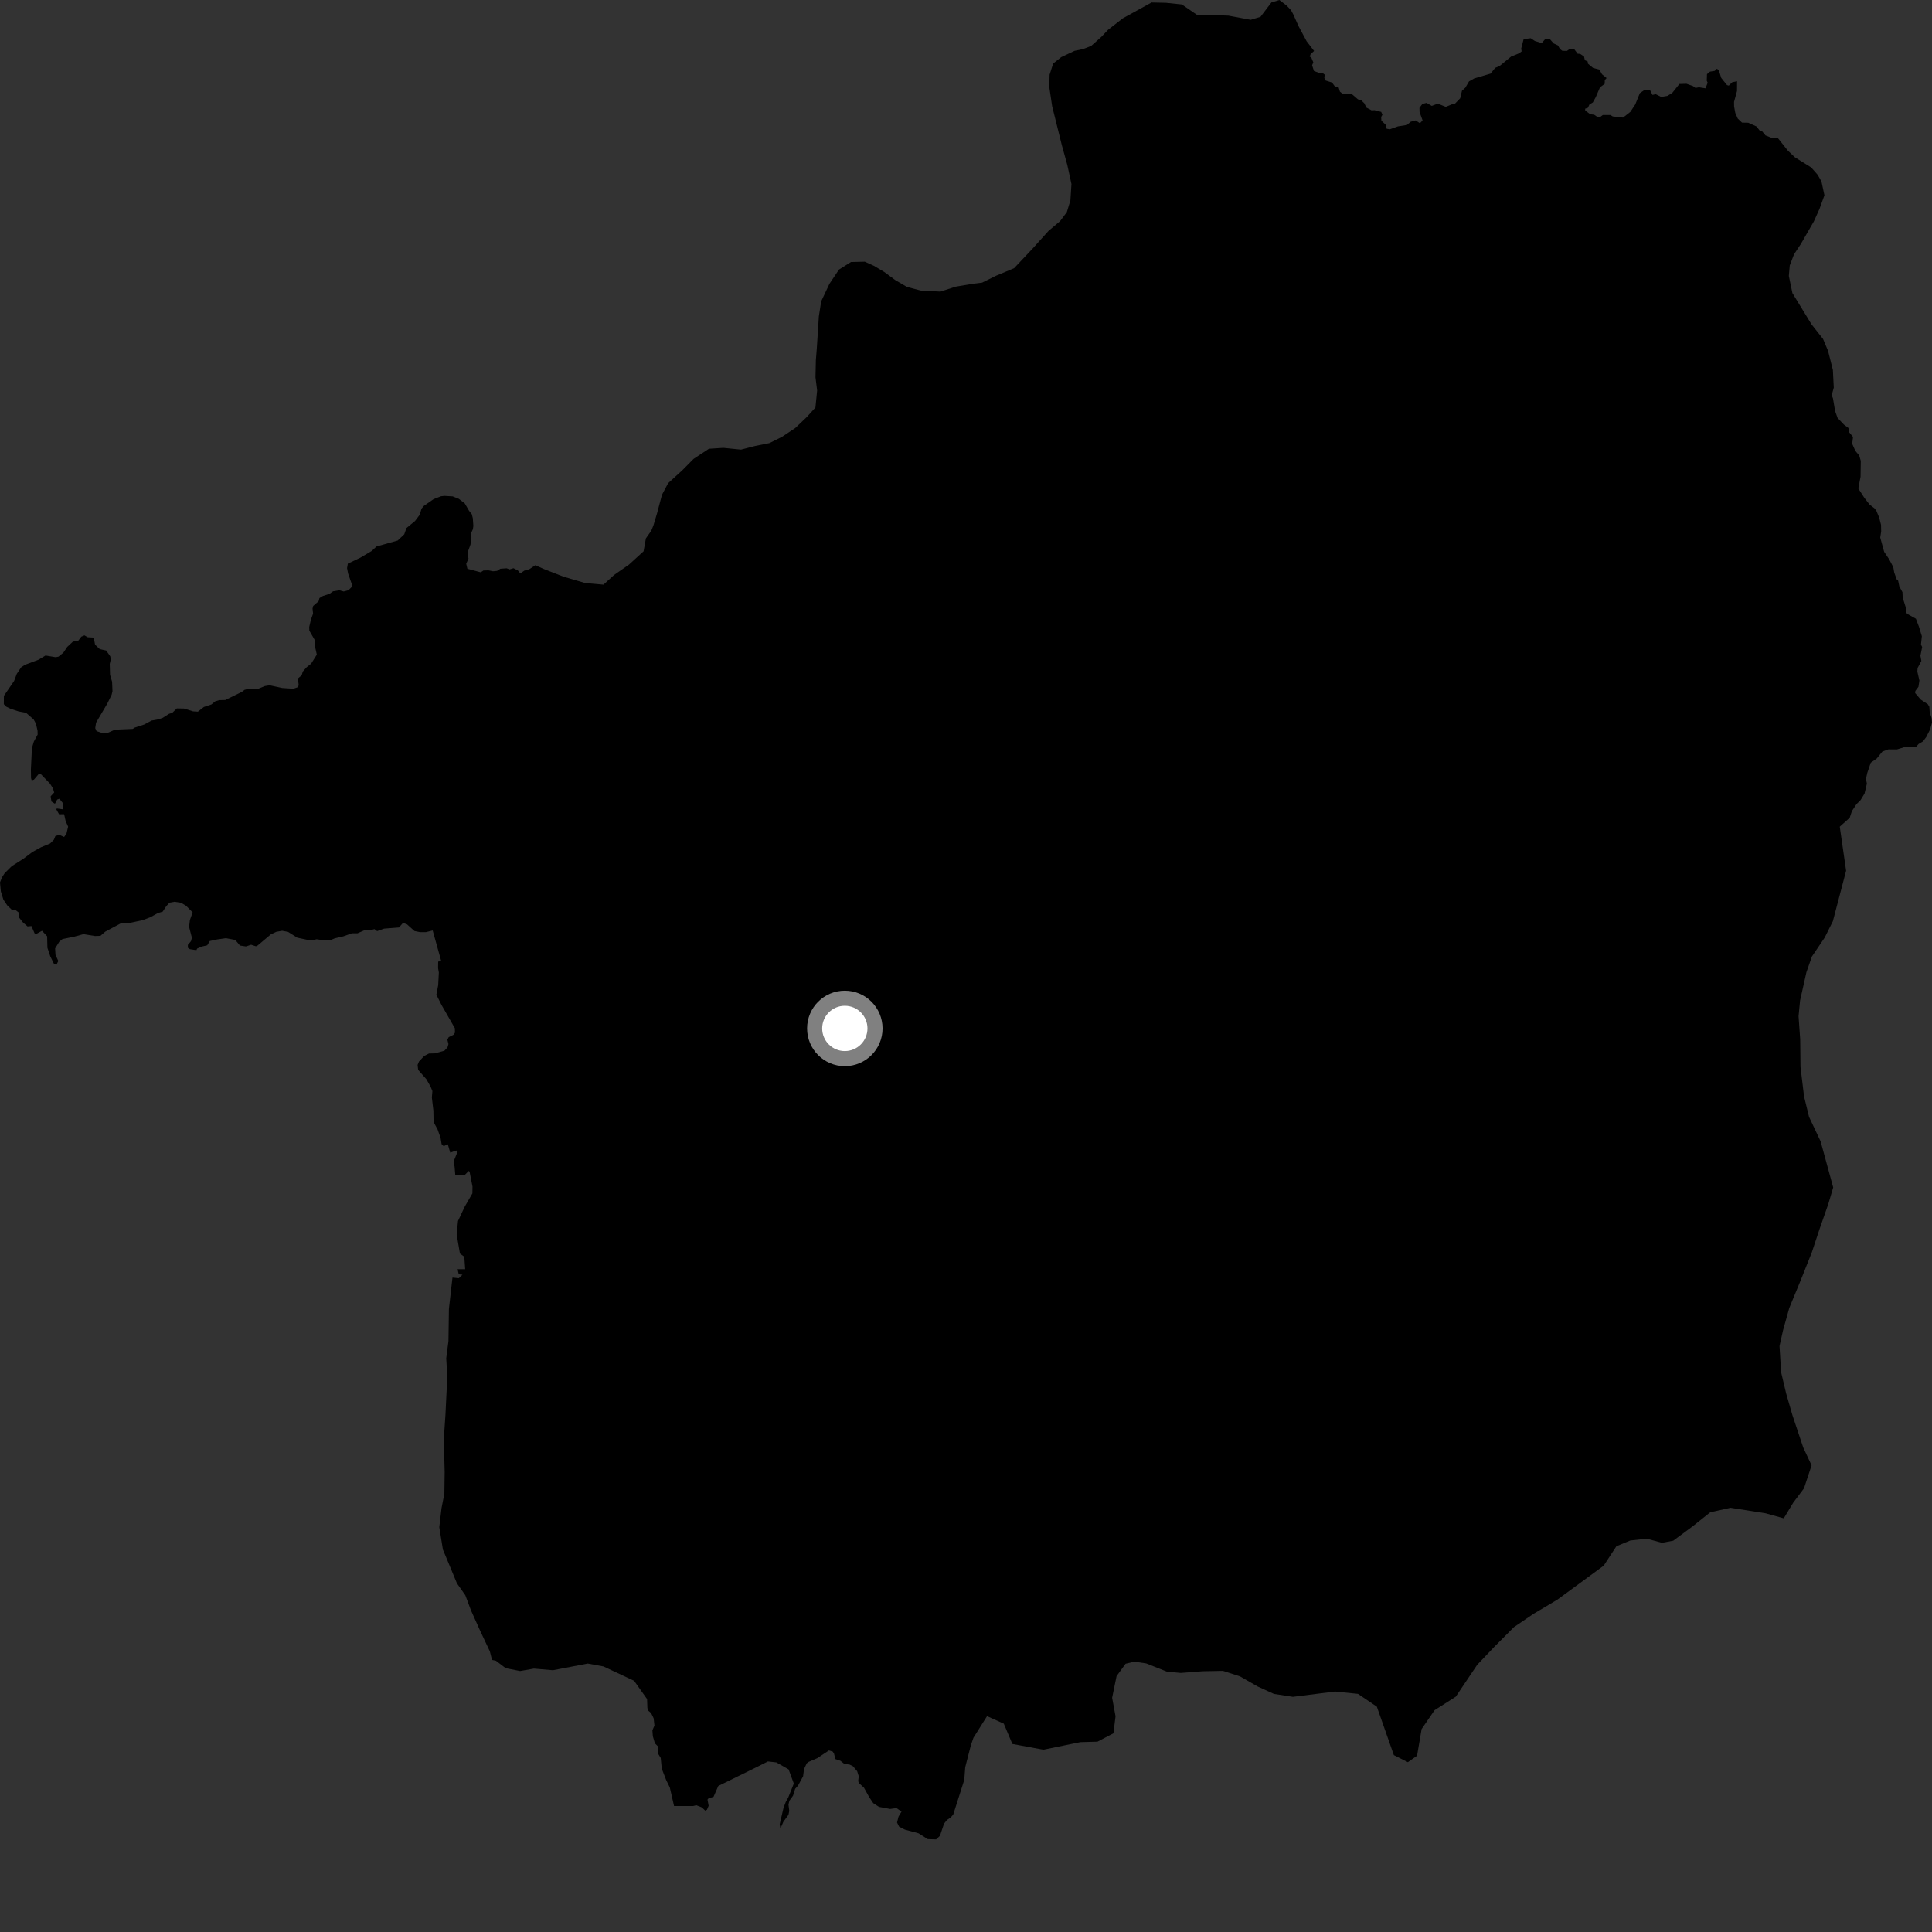 <?xml version="1.0" encoding="utf-8" ?>
<svg baseProfile="full" height="1024" version="1.1" width="1024" xmlns="http://www.w3.org/2000/svg" xmlns:ev="http://www.w3.org/2001/xml-events" xmlns:xlink="http://www.w3.org/1999/xlink"><rect width="100%" height="100%" fill="#333333" stroke="none"/><defs /><polygon fill="black" points="238.151,829.458 242.175,839.179 246.635,845.513 249.65,853.566 254.38,864.097 259.63,875.263 260.784,879.803 262.817,880.205 268.027,884.17 275.67,885.677 282.982,884.389 293.068,885.255 311.529,881.714 319.85,883.255 336.068,890.841 342.961,900.536 343.127,905.292 343.731,906.834 345.068,907.906 346.438,910.718 346.866,914.576 345.788,917.115 346.02,920.25 347.108,923.99 348.898,925.791 348.855,929.57 350.192,931.752 350.763,937.485 353.076,943.444 355.012,947.395 357.26,957.242 367.398,957.226 369.064,956.819 371.963,957.952 373.798,959.666 374.705,959.189 375.596,957.096 374.986,953.832 375.592,953.091 378.182,952.375 380.704,946.607 400.576,936.846 407.006,933.607 411.494,934.113 417.972,937.81 420.739,945.336 417.796,952.696 416.521,954.965 415.271,958.258 413.258,966.876 413.638,969.169 415.195,965.589 417.906,961.892 418.324,959.808 417.909,956.469 418.398,954.415 420.32,951.741 421.446,948.12 422.962,946.429 425.655,941.473 426.137,937.698 427.599,934.587 428.575,933.845 433.171,931.875 439.346,927.77 441.323,928.364 442.017,929.366 442.759,932.349 445.427,933.246 447.461,934.865 450.327,935.277 452.102,936.152 454.314,938.779 455.157,941.469 454.852,944.069 455.316,945.123 457.935,947.536 460.681,952.52 462.837,955.708 465.869,957.688 471.781,958.79 475.197,958.329 477.82,960.201 476.227,962.874 475.456,965.984 476.54,968.168 479.593,969.736 486.872,971.7 491.736,974.782 496.154,974.927 498.188,973.022 500.352,966.591 501.873,964.663 503.925,963.27 505.24,961.729 511.087,943.362 511.592,936.654 514.591,924.993 515.948,921.055 523.153,909.595 532.029,913.584 536.57,924.337 552.995,927.379 572.593,923.378 581.695,923.119 590.142,918.69 591.256,909.658 589.451,899.855 591.798,888.387 596.587,881.812 601.217,880.709 607.521,881.646 618.495,886.005 625.842,886.692 637.37,885.8 648.192,885.589 657.212,888.498 666.55,893.855 675.204,897.805 685.285,899.352 707.596,896.544 719.759,897.784 729.756,904.566 738.773,930.25 746.205,934 751.076,930.574 753.479,916.457 760.356,906.431 771.59,899.274 782.961,882.364 791.787,873.084 802.389,862.43 812.761,855.389 825.474,847.823 849.996,829.835 856.709,819.553 864.088,816.499 872.844,815.539 880.862,817.717 886.839,816.606 897.007,809.083 906.496,801.526 917.211,799.154 935.802,802.074 945.44,804.745 950.457,796.436 956.167,788.821 960.18,776.652 955.751,767.204 950.027,750.079 946.693,738.546 944.039,727.373 943.18,713.433 945.047,705.093 948.354,693.262 954.507,678.344 960.313,663.763 964.374,651.511 969.066,638.068 971.635,629.374 964.962,604.926 958.838,591.975 956.19,581.151 954.296,565.453 954.139,550.816 953.274,538.615 954.084,530.264 957.435,515.318 960.353,506.976 967.134,496.938 971.459,488.266 978.473,461.507 975.113,438.158 980.38,433.448 981.552,429.901 983.975,426.225 986.15,424.051 988.239,420.63 989.491,415.334 988.992,412.875 989.707,409.632 991.543,404.249 994.72,402.03 997.725,398.317 1000.897,397.183 1005.416,397.214 1009.552,395.942 1015.481,395.934 1016.865,394.35 1019.247,392.924 1020.952,390.633 1022.96,386.672 1024.0,382.958 1023.786,380.585 1022.787,377.629 1022.577,374.59 1021.789,373.262 1017.989,370.763 1015.06,367.314 1015.187,366.193 1016.817,364.026 1017.319,360.691 1016.236,355.981 1016.36,354.067 1018.362,350.315 1017.859,347.564 1018.777,342.939 1018.151,341.654 1018.616,337.195 1017.062,332.114 1015.476,327.952 1010.763,325.297 1010.133,324.217 1010.054,321.799 1008.458,316.718 1008.337,313.851 1006.706,310.892 1006.04,307.718 1005.317,307.136 1003.988,303.489 1003.48,300.593 1001.264,296.379 998.643,292.47 996.562,284.886 997.062,281.682 996.986,278.19 995.998,274.317 994.505,270.696 993.523,269.424 990.832,267.341 988.063,263.733 984.945,258.883 986.133,252.675 986.257,244.272 985.412,241.39 983.363,238.961 981.701,235.201 982.149,231.595 980.1,229.118 979.703,226.832 977.353,225.09 973.962,221.527 972.626,217.813 971.528,211.205 970.842,209.479 971.941,205.489 971.466,196.08 968.907,185.953 966.251,179.644 960.121,171.88 950.017,155.345 948.121,146.271 948.602,140.717 950.845,134.841 954.476,129.339 961.413,117.301 964.364,110.741 966.992,103.489 965.413,96.154 963.392,92.635 959.973,88.743 951.349,83.377 947.586,79.819 942.126,72.944 938.824,72.978 935.743,71.766 933.899,69.518 932.603,69.099 930.97,67.023 926.622,65.051 923.312,64.975 921.038,62.826 919.732,59.802 919.105,56.413 919.079,54.001 920.648,48.224 920.683,43.064 918.125,43.572 916.291,45.364 915.349,45.099 912.298,41.313 910.986,37.195 909.975,36.432 908.829,37.555 906.324,37.956 904.735,39.295 904.623,42.765 905.108,43.85 903.941,46.807 900.468,46.249 898.647,46.608 897.365,45.632 893.869,44.391 890.117,44.5 886.308,49.269 883.766,50.8 880.462,51.377 877.542,49.896 875.861,50.315 874.516,47.679 871.25,47.925 869.148,49.368 866.726,55.34 864.117,59.29 860.246,62.322 854.777,61.705 853.592,60.955 849.496,60.957 848.189,61.951 846.599,61.953 844.955,60.801 842.812,60.527 840.199,58.534 840.169,57.606 841.596,57.143 842.465,55.339 844.21,54.317 845.764,51.543 848.028,46.279 850.537,44.407 850.563,42.467 851.525,41.367 849.097,39.359 847.709,36.878 844.327,35.979 841.649,33.75 841.503,32.597 840.011,31.908 839.548,29.927 837.483,28.542 836.181,28.472 834.334,26 832.179,25.783 830.49,26.991 828.037,26.904 826.826,25.998 825.731,24.069 823.454,23.001 821.46,20.74 818.975,20.719 817.163,22.822 813.482,21.711 811.316,20.264 807.567,20.711 806.264,25.742 806.505,27.221 805.279,28.196 800.907,29.983 794.795,34.996 792.501,35.947 790.023,39.008 781.351,41.57 778.604,43.142 776.669,46.451 774.877,48.086 773.934,52.081 770.966,55.143 769.825,55.164 766.304,56.629 762.055,54.926 758.867,56.116 756.093,54.518 753.868,55.097 752.34,57.157 752.398,59.384 754.012,63.813 752.589,65.311 750.343,63.801 747.738,64.49 745.687,66.234 740.94,66.977 736.664,68.502 734.967,68.245 734.39,66.045 732.168,63.951 732.033,62.006 732.726,60.784 732.059,59.284 728.504,58.388 726.953,58.466 724.207,57.013 723.093,54.702 721.29,52.97 719.759,52.658 716.636,49.976 711.648,49.746 710.18,48.558 709.522,46.337 707.557,45.868 705.99,43.732 702.623,42.673 701.933,41.338 702.11,39.538 701.07,38.732 699.097,38.605 696.431,37.611 695.437,34.6 696.087,33.037 694.981,30.415 694.166,30.014 694.689,28.623 696.503,27.009 692.565,21.907 688.225,13.8 685.573,7.834 684.241,5.352 681.858,2.873 678.079,0.0 673.871,1.297 668.087,8.915 662.882,10.49 651.101,8.29 642.39,7.97 634.565,7.966 626.387,2.353 618.026,1.484 610.34,1.315 595.107,9.709 587.267,15.815 583.695,19.576 578.334,24.343 574.103,25.987 569.533,26.941 562.455,30.287 558.189,33.677 556.312,39.55 556.149,46.152 557.655,56.28 562.782,76.909 565.688,87.4 567.889,97.532 567.336,106.216 565.439,112.444 561.836,117.241 555.776,122.343 547.151,131.912 537.487,142.154 527.955,146.131 520.543,149.802 515.641,150.395 506.52,151.938 498.431,154.555 487.969,153.98 480.705,152.075 474.509,148.45 468.688,144.152 463.185,140.887 458.358,138.695 451.04,138.867 444.677,142.883 439.624,150.421 435.249,159.709 434.01,167.687 432.921,184.695 432.423,190.946 432.225,199.99 433.096,206.971 432.195,215.998 427.553,221.099 421.504,226.867 414.442,231.559 407.764,234.865 400.084,236.413 392.74,238.311 383.392,237.367 375.73,237.857 367.614,243.223 361.571,249.32 354.13,256.084 350.851,262.269 348.189,272.287 346.318,278.504 345.208,281.259 342.335,285.356 341.11,292.197 333.349,299.266 325.489,304.737 319.856,309.87 310.142,309.006 298.608,305.634 288.241,301.58 283.74,299.581 280.542,301.701 277.863,302.456 275.798,303.932 274.455,302.318 272.148,301.165 270.117,301.792 268.529,301.207 265.221,301.445 263.441,302.577 261.268,302.787 258.963,302.3 256.242,302.369 254.794,303.334 247.726,301.446 247.109,298.786 248.312,296.062 247.756,293.062 249.356,288.657 249.88,284.682 249.513,282.91 250.634,280.517 250.89,278.783 250.601,274.647 250.041,272.488 248.63,270.755 246.344,266.826 243.197,264.397 239.915,263.088 235.56,262.833 233.758,263.025 229.789,264.571 224.648,268.147 223.399,269.627 222.51,272.77 219.99,276.119 215.424,279.887 214.254,283.208 210.775,286.491 199.513,289.66 196.959,292.049 190.968,295.6 184.355,298.739 183.947,301.125 184.496,303.979 186.436,309.515 186.441,311.082 184.703,312.821 182.178,313.498 179.867,312.863 176.55,313.399 174.65,314.743 171.141,315.88 169.308,317 168.86,318.671 165.995,321.159 165.656,322.558 165.935,325.237 164.775,328.472 163.892,332.35 163.957,334.261 166.786,339.18 166.957,342.65 167.913,346.966 164.907,351.762 162.457,353.706 160.487,355.957 159.907,357.897 157.862,359.637 158.338,363.205 157.754,364.264 155.51,365.049 149.612,364.657 142.906,363.213 140.388,363.626 136.299,365.295 131.631,365.105 129.621,365.622 128.26,366.678 119.406,371.012 116.171,371.089 114.096,371.702 112.052,373.373 108.074,374.701 104.879,377.19 102.327,377.024 97.525,375.536 93.711,375.469 91.297,377.822 89.604,378.33 86.234,380.479 83.961,381.261 80.32,381.913 76.481,383.989 71.377,385.654 70.365,386.337 60.921,386.743 57.032,388.444 54.905,388.76 51.179,387.508 50.47,385.94 50.908,383.044 56.922,372.811 59.158,368.258 59.617,366.334 59.413,361.343 58.33,357.677 58.17,351.897 58.714,349.515 58.438,347.861 56.264,344.778 52.871,344.057 50.388,341.699 49.686,337.938 46.492,337.751 44.744,336.756 43.096,337.44 41.519,339.544 38.618,340.1 35.606,342.914 33.589,345.926 30.988,348.038 29.495,348.334 24.144,347.442 20.424,349.666 13.264,352.35 11.239,353.667 8.9,357.147 7.472,360.932 2.06,368.81 2.033,373.236 3.292,374.529 5.508,375.617 9.861,377.065 13.757,377.775 17.819,381.301 19.048,383.562 19.895,387.261 19.952,389.339 17.932,393.067 16.913,396.55 16.375,407.886 16.448,412.414 16.8,413.622 17.999,413.208 20.485,410.278 21.363,410.011 26.517,415.374 28.027,417.792 28.725,420.028 26.851,422.056 27.256,424.802 29.122,426.006 30.328,423.752 31.496,423.366 33.358,425.726 33.187,428.935 30.119,428.507 29.86,428.979 31.303,431.581 33.985,431.547 34.784,435.157 36.104,438.138 35.231,441.853 33.979,443.608 31.375,442.459 29.337,443.14 28.56,445.067 26.521,447.089 21.721,449.067 17.149,451.59 12.411,455.146 6.239,459.069 2.488,462.793 1.068,464.964 0.0,467.695 0.444,472.482 1.802,476.838 3.827,479.852 6.539,482.476 7.844,482.026 10.232,483.905 10.115,486.342 12.175,488.916 14.587,491.021 16.662,490.83 18.334,494.696 19.172,495.045 22.277,493.329 24.982,496.256 25.13,502.34 26.611,506.768 28.556,510.76 29.933,511.284 30.904,509.343 29.408,506.041 29.216,502.672 31.426,499.113 33.118,497.725 39.301,496.465 44.248,495.109 50.331,496.111 53.232,496.013 55.757,493.817 63.773,489.525 68.956,489.135 75.594,487.701 79.685,486.161 83.664,483.958 86.227,483.185 88.137,480.292 89.843,478.433 92.508,477.955 95.953,478.491 98.618,480.082 102.104,483.569 100.639,487.682 100.221,491.295 101.707,496.997 101.232,498.835 99.574,500.795 99.569,502.333 100.641,503.082 104.097,503.609 104.48,502.777 106.94,501.695 109.828,501.037 111.187,498.765 115.196,497.905 119.761,497.26 124.7,498.192 127.19,501.159 130.341,501.628 133.08,500.729 135.637,501.551 136.467,501.195 143.536,495.25 146.455,493.877 149.543,493.331 152.688,493.916 157.562,496.993 163.138,498.179 165.839,498.259 167.808,497.827 171.355,498.324 175.196,498.283 177.457,497.329 182.003,496.278 186.515,494.667 189.485,494.656 193.291,492.995 195.784,493.166 198.457,492.442 199.88,493.512 203.574,492.201 211.464,491.588 213.635,489.124 215.761,489.95 219.661,493.456 222.663,494.063 225.715,494.064 229.335,493.17 233.848,509.368 232.243,509.664 232.192,513.173 232.598,515.419 232.247,522.183 231.281,527.195 233.943,532.518 241.078,544.972 241.144,547.299 240.405,548.425 237.849,549.675 237.103,551.006 237.7,553.386 237.189,555.108 235.56,556.885 230.427,558.305 227.382,558.382 224.866,559.653 222.096,562.584 221.336,564.414 221.628,567.042 225.991,572.005 228.204,575.915 229.18,578.258 228.904,581.772 229.709,588.594 229.809,594.679 231.948,598.657 233.493,603.009 234.061,606.4 235.135,607.492 237.357,606.496 238.623,610.899 241.884,609.796 242.567,610.277 240.345,615.836 240.931,618.276 241.311,622.821 246.41,622.665 248.459,620.614 248.888,621.018 250.434,628.914 250.38,632.525 246.345,639.505 242.762,647.126 242.051,654.31 243.779,664.402 246.089,666.109 246.555,672.691 242.535,672.692 243.154,675.42 245.117,675.594 243.207,677.472 239.821,677.14 237.936,693.768 237.688,710.829 236.513,719.891 237.082,729.652 236.096,749.862 235.232,762.748 235.683,780.175 235.524,791.679 234.02,799.332 232.834,809.433 234.751,821.297 238.151,829.458" /><circle cx="447.774" cy="545.083" fill="rgb(100%,100%,100%)" r="16" stroke="grey" stroke-width="8" /></svg>